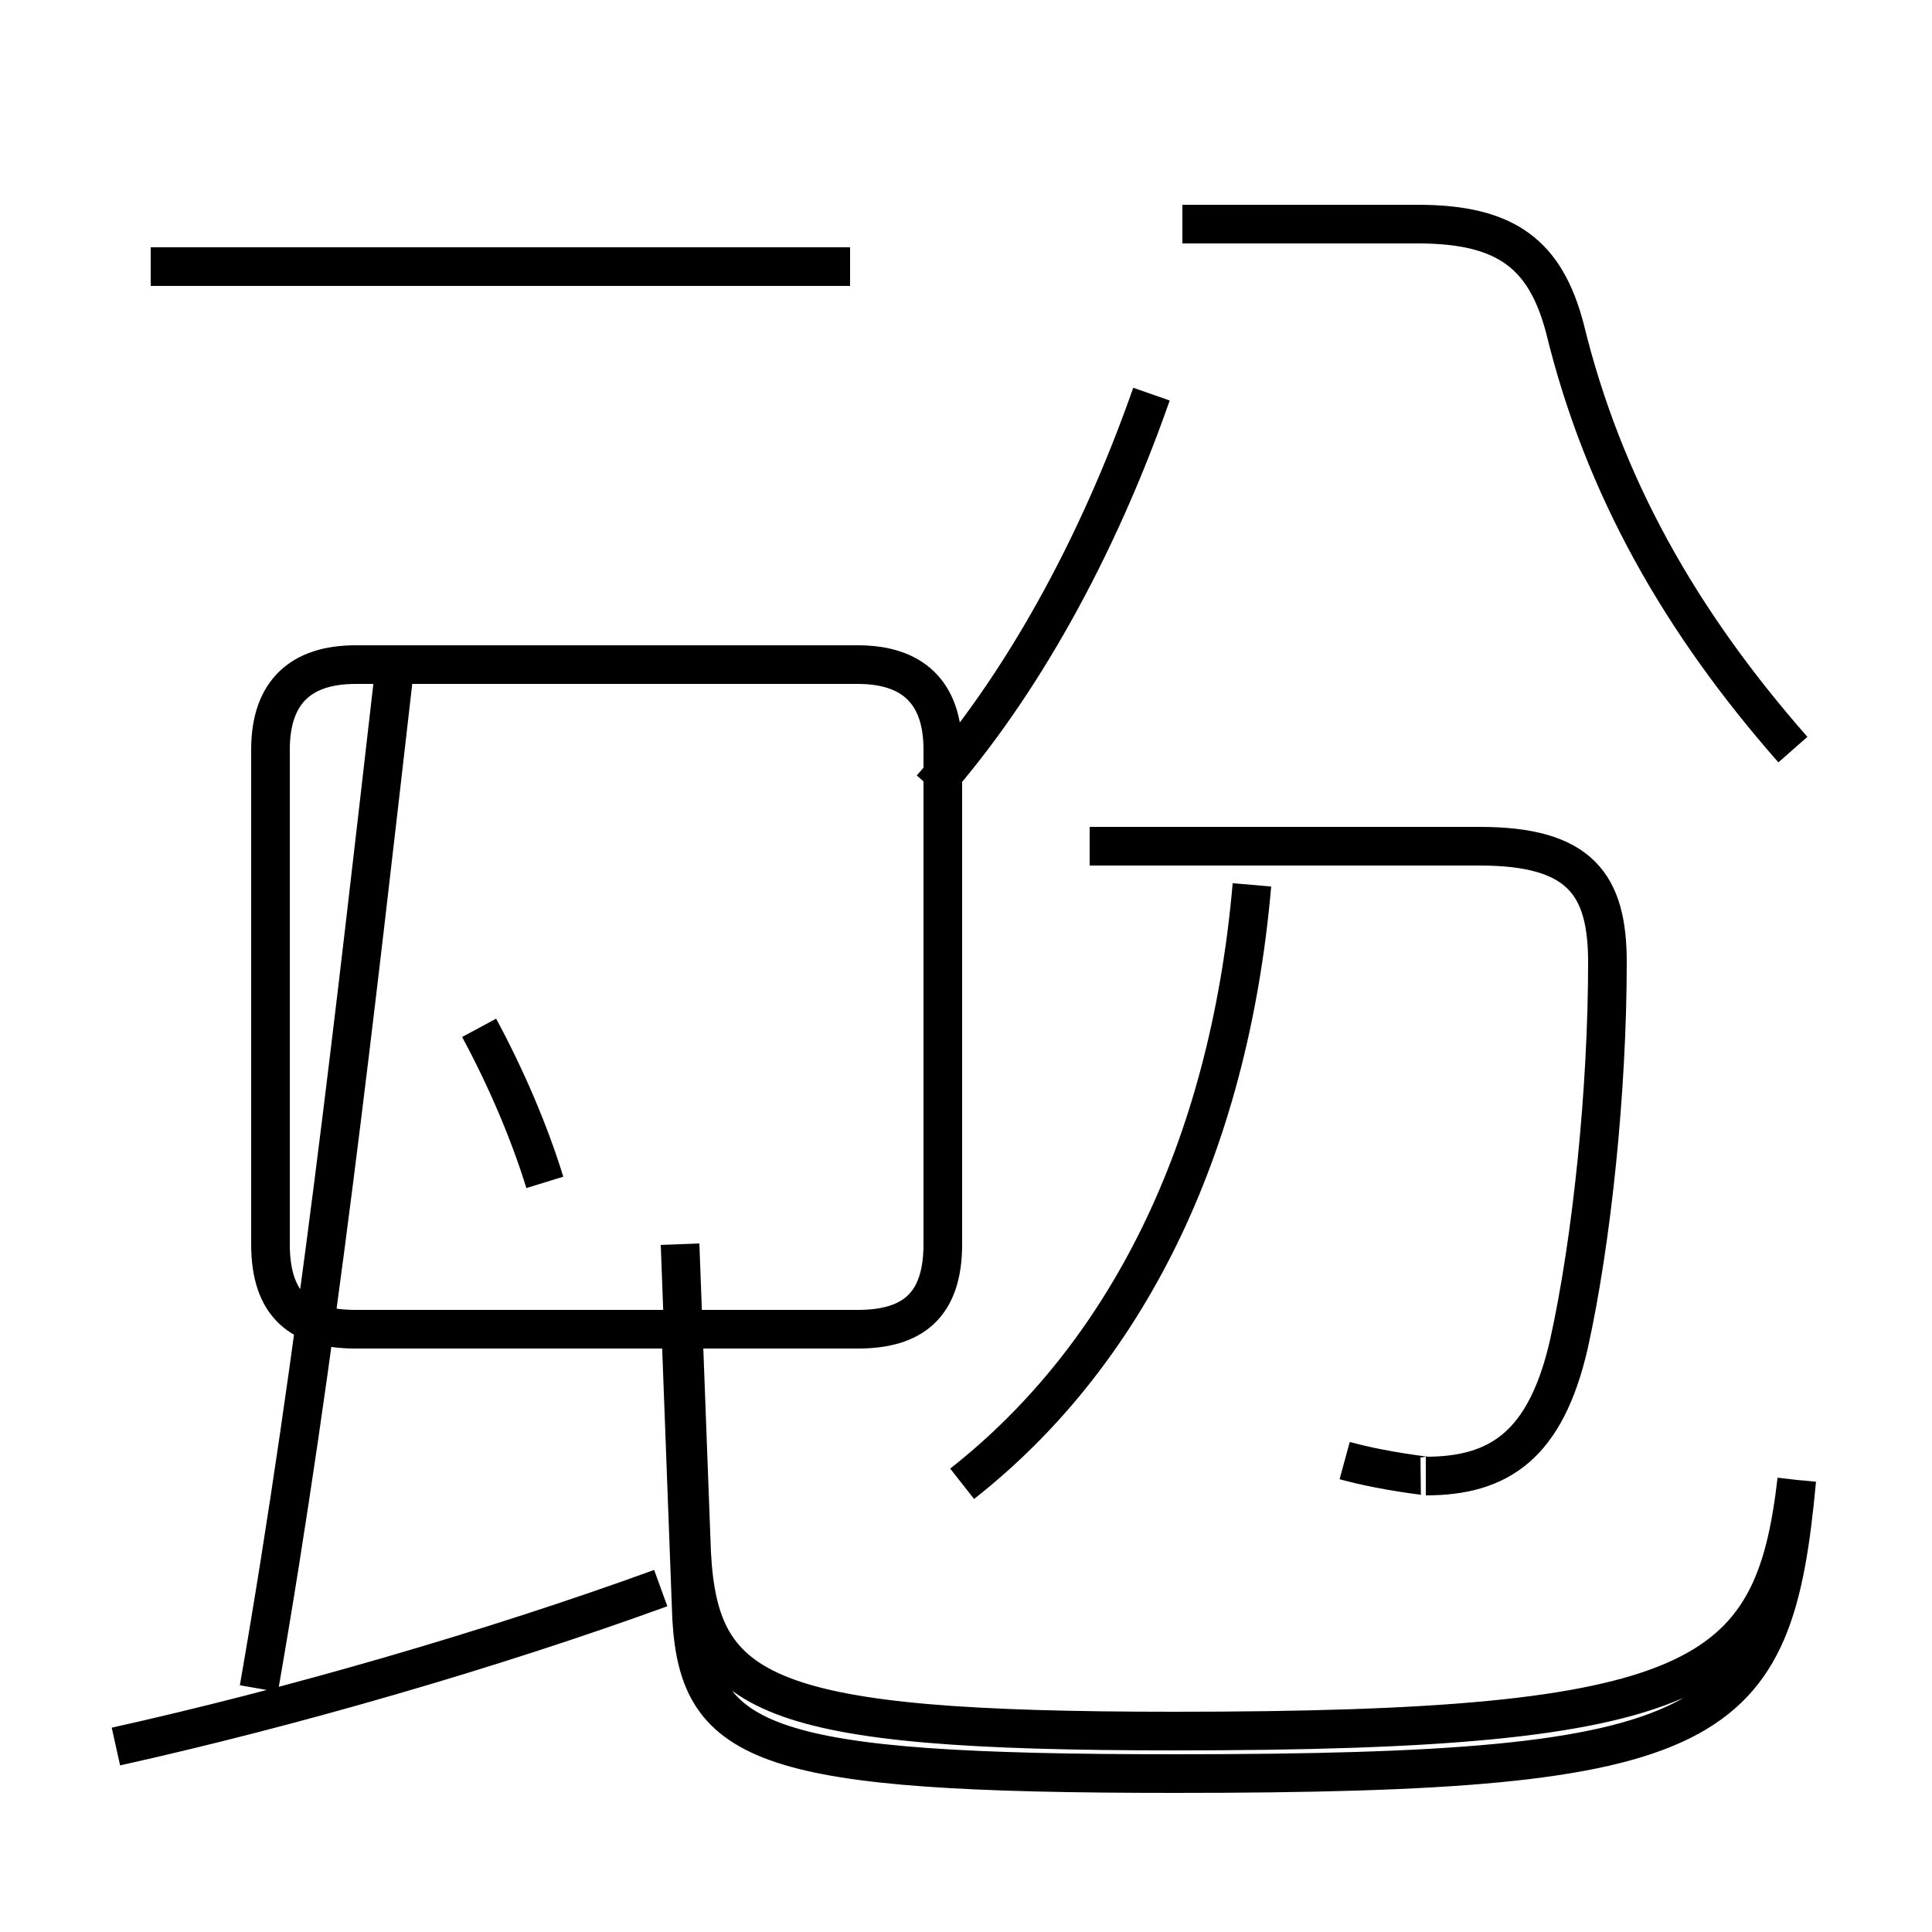 <?xml version='1.0' encoding='utf8'?>
<svg viewBox="0.0 -6.0 50.0 50.0" version="1.1" xmlns="http://www.w3.org/2000/svg">
<rect x="0.0" y="-6.0" width="50.0" height="50.0" fill="#808080" stroke="none"/>
<rect x="-1000" y="-1000" width="2000" height="2000" stroke="white" fill="white"/>
<g style="fill:white;stroke:#000000;  stroke-width:1">
<path d="M 46.5 -5.7 C 45.9 -0.5 44.0 0.8 30.4 0.8 C 19.8 0.8 18.1 -0.1 17.9 -3.8 L 17.6 -11.8 M 3.0 1.2 C 7.5 0.2 12.7 -1.3 17.1 -2.9 M 6.7 -0.3 C 8.2 -8.9 9.2 -17.9 10.2 -26.6 M 14.1 -13.4 C 13.7 -14.7 13.1 -16.1 12.4 -17.4 M 46.5 -5.7 C 45.9 0.8 44.5 1.9 30.4 1.9 C 19.8 1.9 18.1 1.2 17.9 -2.1 L 17.6 -10.1 M 24.9 -5.6 C 29.1 -8.9 31.8 -14.2 32.4 -21.1 M 22.2 -26.8 L 9.2 -26.8 C 7.8 -26.8 7.0 -26.1 7.0 -24.6 L 7.0 -11.8 C 7.0 -10.2 7.8 -9.6 9.2 -9.6 L 22.2 -9.6 C 23.6 -9.6 24.4 -10.2 24.4 -11.8 L 24.4 -24.6 C 24.4 -26.1 23.6 -26.8 22.2 -26.8 Z M 22.0 -37.1 L 3.9 -37.1 M 34.8 -6.2 C 35.9 -5.9 37.0 -5.8 36.9 -5.8 C 38.8 -5.8 40.0 -6.6 40.6 -9.2 C 41.2 -11.9 41.6 -15.8 41.6 -19.1 C 41.6 -21.1 40.9 -22.1 38.3 -22.1 L 28.2 -22.1 M 24.1 -23.6 C 26.4 -26.2 28.4 -29.8 29.8 -33.8 M 46.4 -24.6 C 43.5 -27.9 41.5 -31.4 40.5 -35.5 C 40.0 -37.4 39.0 -38.2 36.7 -38.2 L 30.6 -38.2" transform="translate(0.0 38.0)" />
</g>
</svg>